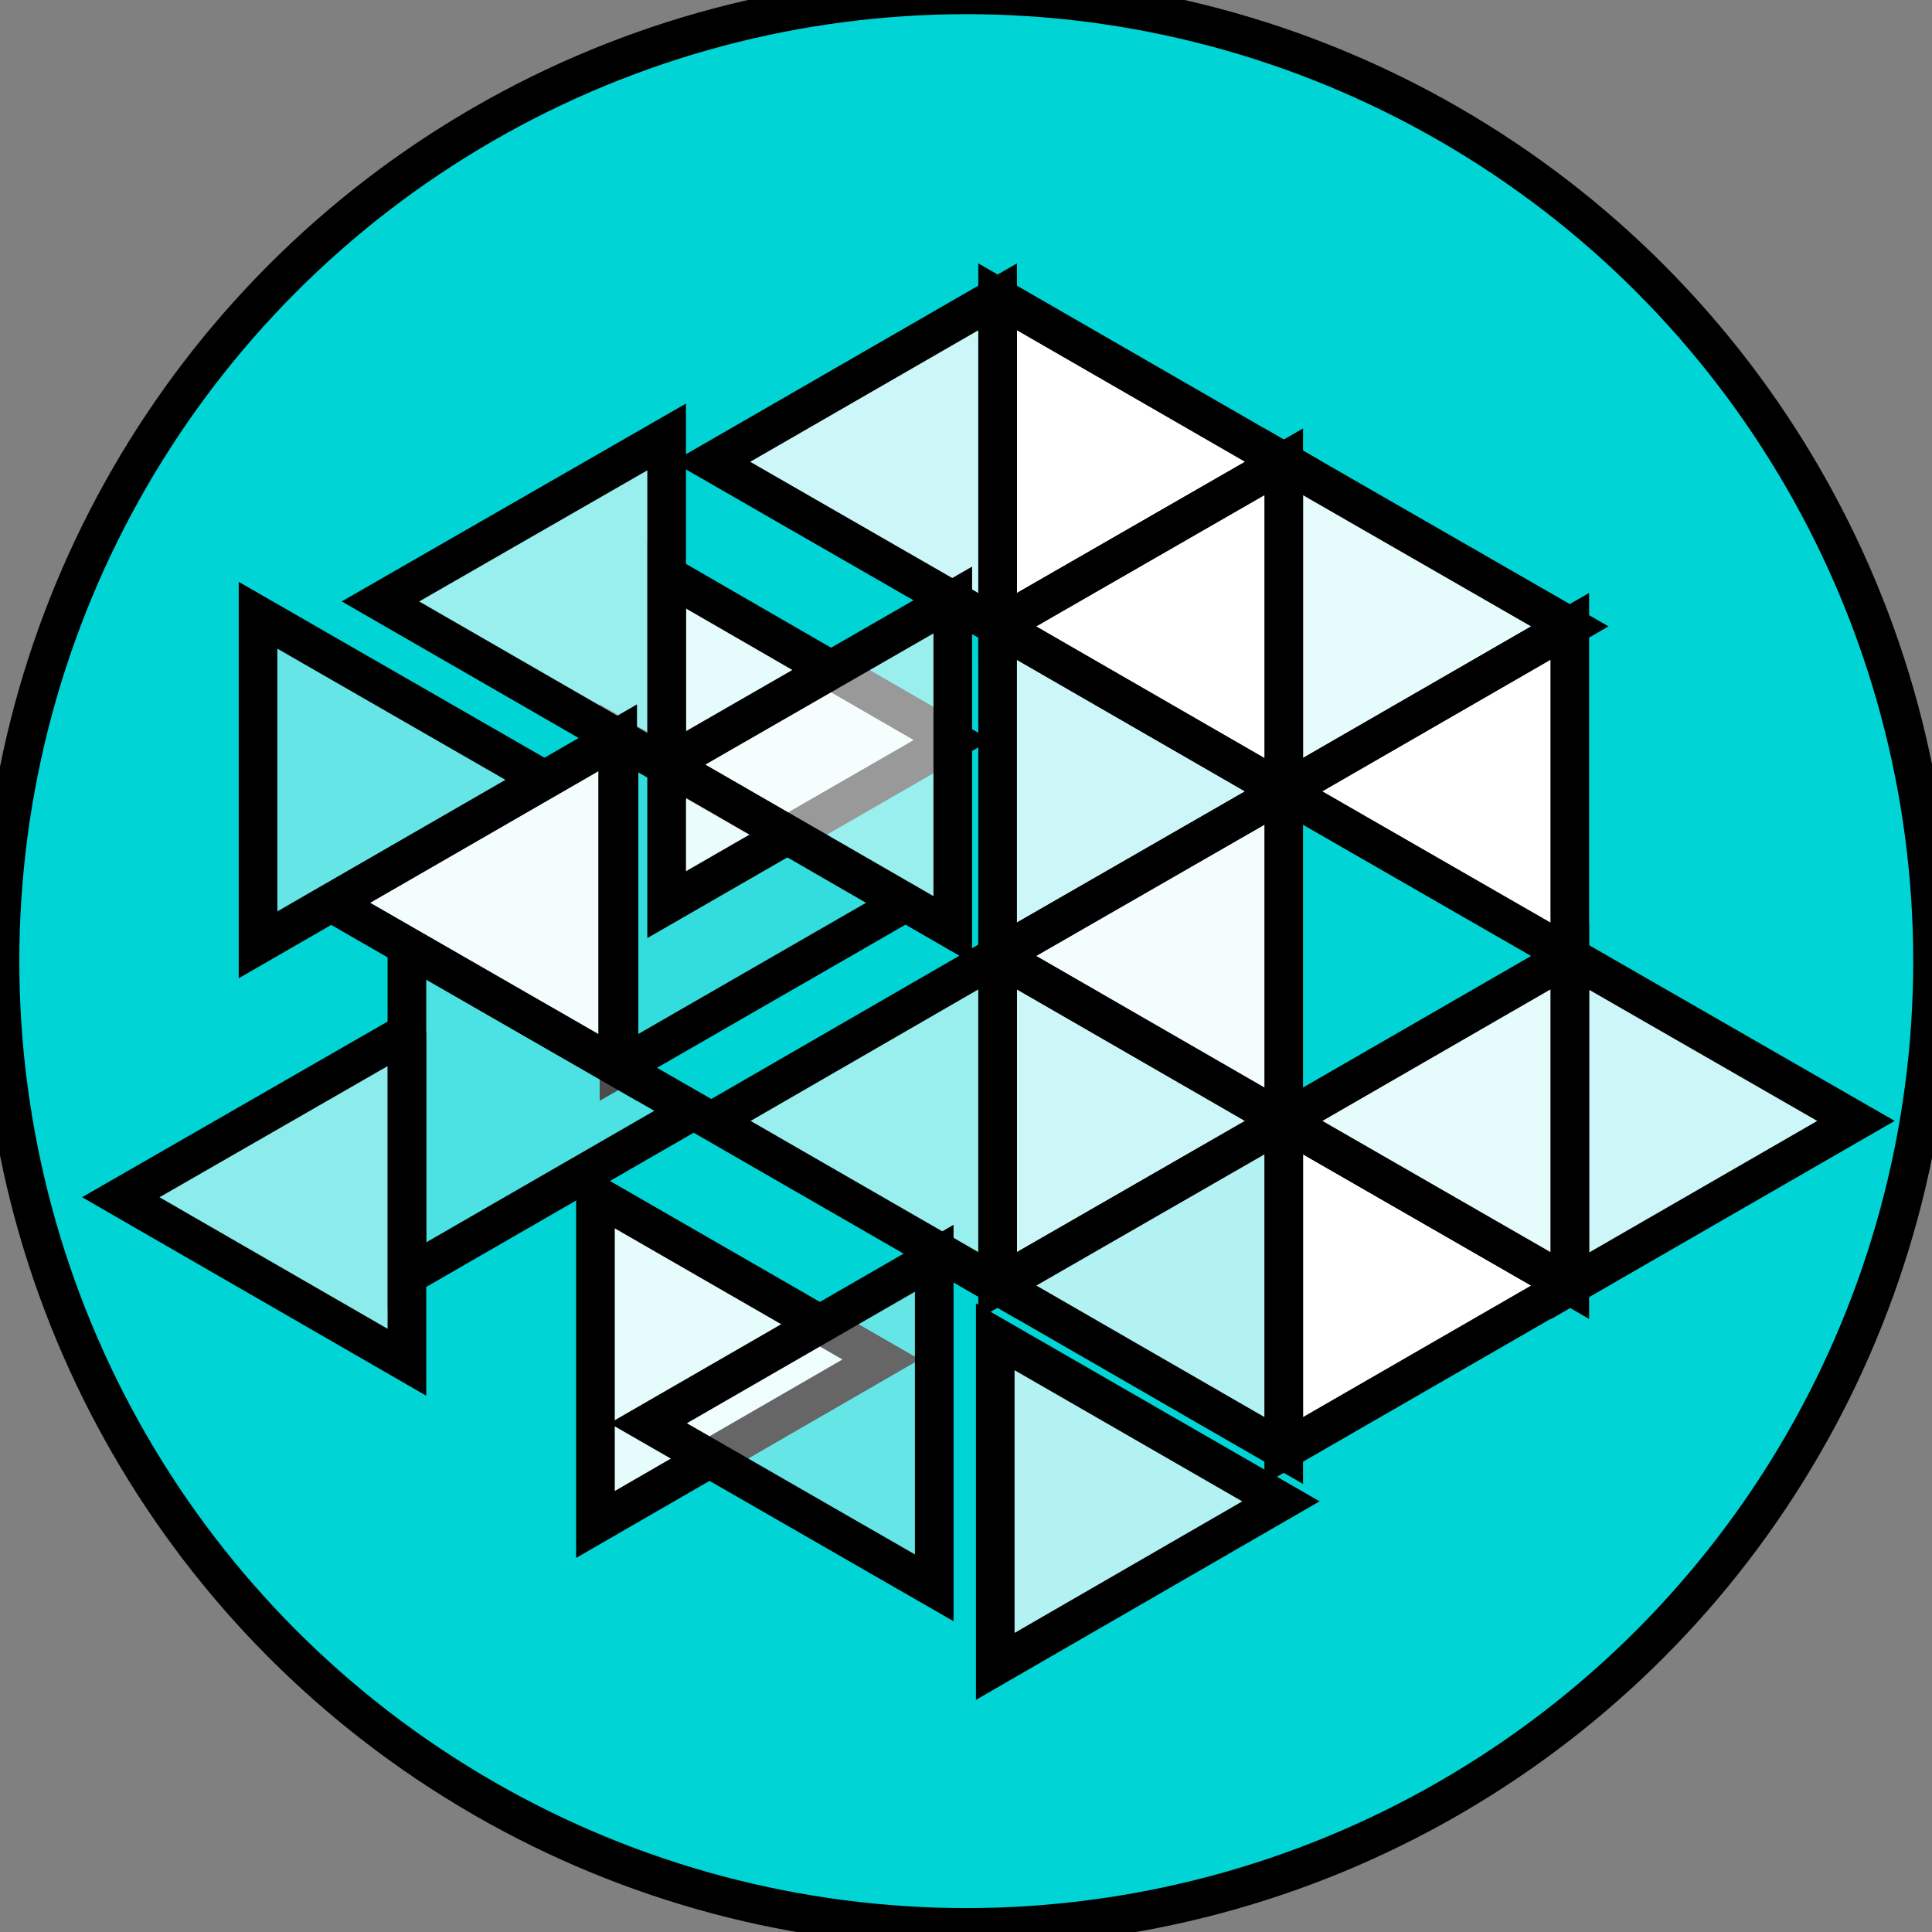 <svg xmlns="http://www.w3.org/2000/svg" width="50" height="50">
  <rect width="100%" height="100%" fill="#808080" stroke="none"/>
  <g>
    <title>Layer 1</title>
    <g stroke="null" id="svg_1" fill="none">
      <circle stroke="null" id="svg_2" fill="#00D4D5" r="25.007" cy="24.874" cx="25.007" />
      <g stroke="null" id="svg_3" fill="#FFF">
        <path stroke="null" id="svg_4" d="m25.818,7.682l0,8.529l7.405,-4.259l-7.405,-4.27z" />
        <path stroke="null" id="svg_5" d="m33.223,11.952l0,8.529l7.404,-4.27l-7.404,-4.259z" opacity="0.9" />
        <path stroke="null" id="svg_6" d="m25.818,16.211l0,8.529l7.405,-4.259l-7.405,-4.27zm14.81,8.541l0,8.527l7.404,-4.27l-7.404,-4.257z" opacity="0.8" />
        <path stroke="null" id="svg_7" d="m25.818,24.74l0,8.529l7.405,-4.259l-7.405,-4.27z" opacity="0.8" />
        <path stroke="null" id="svg_8" d="m33.223,29.01l0,8.529l7.404,-4.27l-7.404,-4.259z" />
        <path stroke="null" id="svg_9" d="m6.678,15.923l0,8.529l7.405,-4.27l-7.405,-4.259z" opacity="0.4" />
        <path stroke="null" id="svg_10" d="m16.02,19.095l0,8.529l7.393,-4.259l-7.393,-4.27z" opacity="0.2" />
        <path stroke="null" id="svg_11" d="m10.531,24.488l0,8.529l7.404,-4.27l-7.404,-4.259z" opacity="0.3" />
        <path stroke="null" id="svg_12" d="m15.41,30.924l0,8.529l7.393,-4.27l-7.393,-4.259z" opacity="0.9" />
        <path stroke="null" id="svg_13" d="m25.757,34.596l0,8.53l7.393,-4.271l-7.393,-4.259z" opacity="0.7" />
        <path stroke="null" id="svg_14" d="m17.253,14.882l0,8.53l7.393,-4.259l-7.393,-4.271z" opacity="0.9" />
        <path stroke="null" id="svg_15" d="m25.818,7.682l0,8.529l-7.405,-4.259l7.405,-4.27z" opacity="0.8" />
        <path stroke="null" id="svg_16" d="m17.253,11.308l0,8.527l-7.407,-4.27l7.407,-4.257z" opacity="0.6" />
        <path stroke="null" id="svg_17" d="m24.658,15.528l0,8.53l-7.405,-4.271l7.405,-4.259z" opacity="0.6" />
        <path stroke="null" id="svg_18" d="m15.985,19.095l0,8.529l-7.405,-4.259l7.405,-4.27z" opacity="0.95" />
        <path stroke="null" id="svg_19" d="m25.818,24.74l0,8.529l-7.393,-4.259l7.393,-4.27z" opacity="0.6" />
        <path stroke="null" id="svg_20" d="m10.531,26.726l0,8.529l-7.405,-4.271l7.405,-4.257z" opacity="0.55" />
        <path stroke="null" id="svg_21" d="m40.626,16.211l0,8.529l-7.404,-4.259l7.404,-4.27z" />
        <path stroke="null" id="svg_22" d="m33.223,20.482l0,8.527l-7.405,-4.27l7.405,-4.257z" opacity="0.95" />
        <path stroke="null" id="svg_23" d="m40.626,24.74l0,8.529l-7.404,-4.259l7.404,-4.27z" opacity="0.9" />
        <path stroke="null" id="svg_24" d="m33.223,29.01l0,8.529l-7.405,-4.27l7.405,-4.259z" opacity="0.7" />
        <path stroke="null" id="svg_25" d="m24.178,32.564l0,8.529l-7.404,-4.259l7.404,-4.27z" opacity="0.4" />
        <path stroke="null" id="svg_26" d="m33.223,11.952l0,8.529l-7.405,-4.27l7.405,-4.259z" />
      </g>
    </g>
  </g>
</svg>